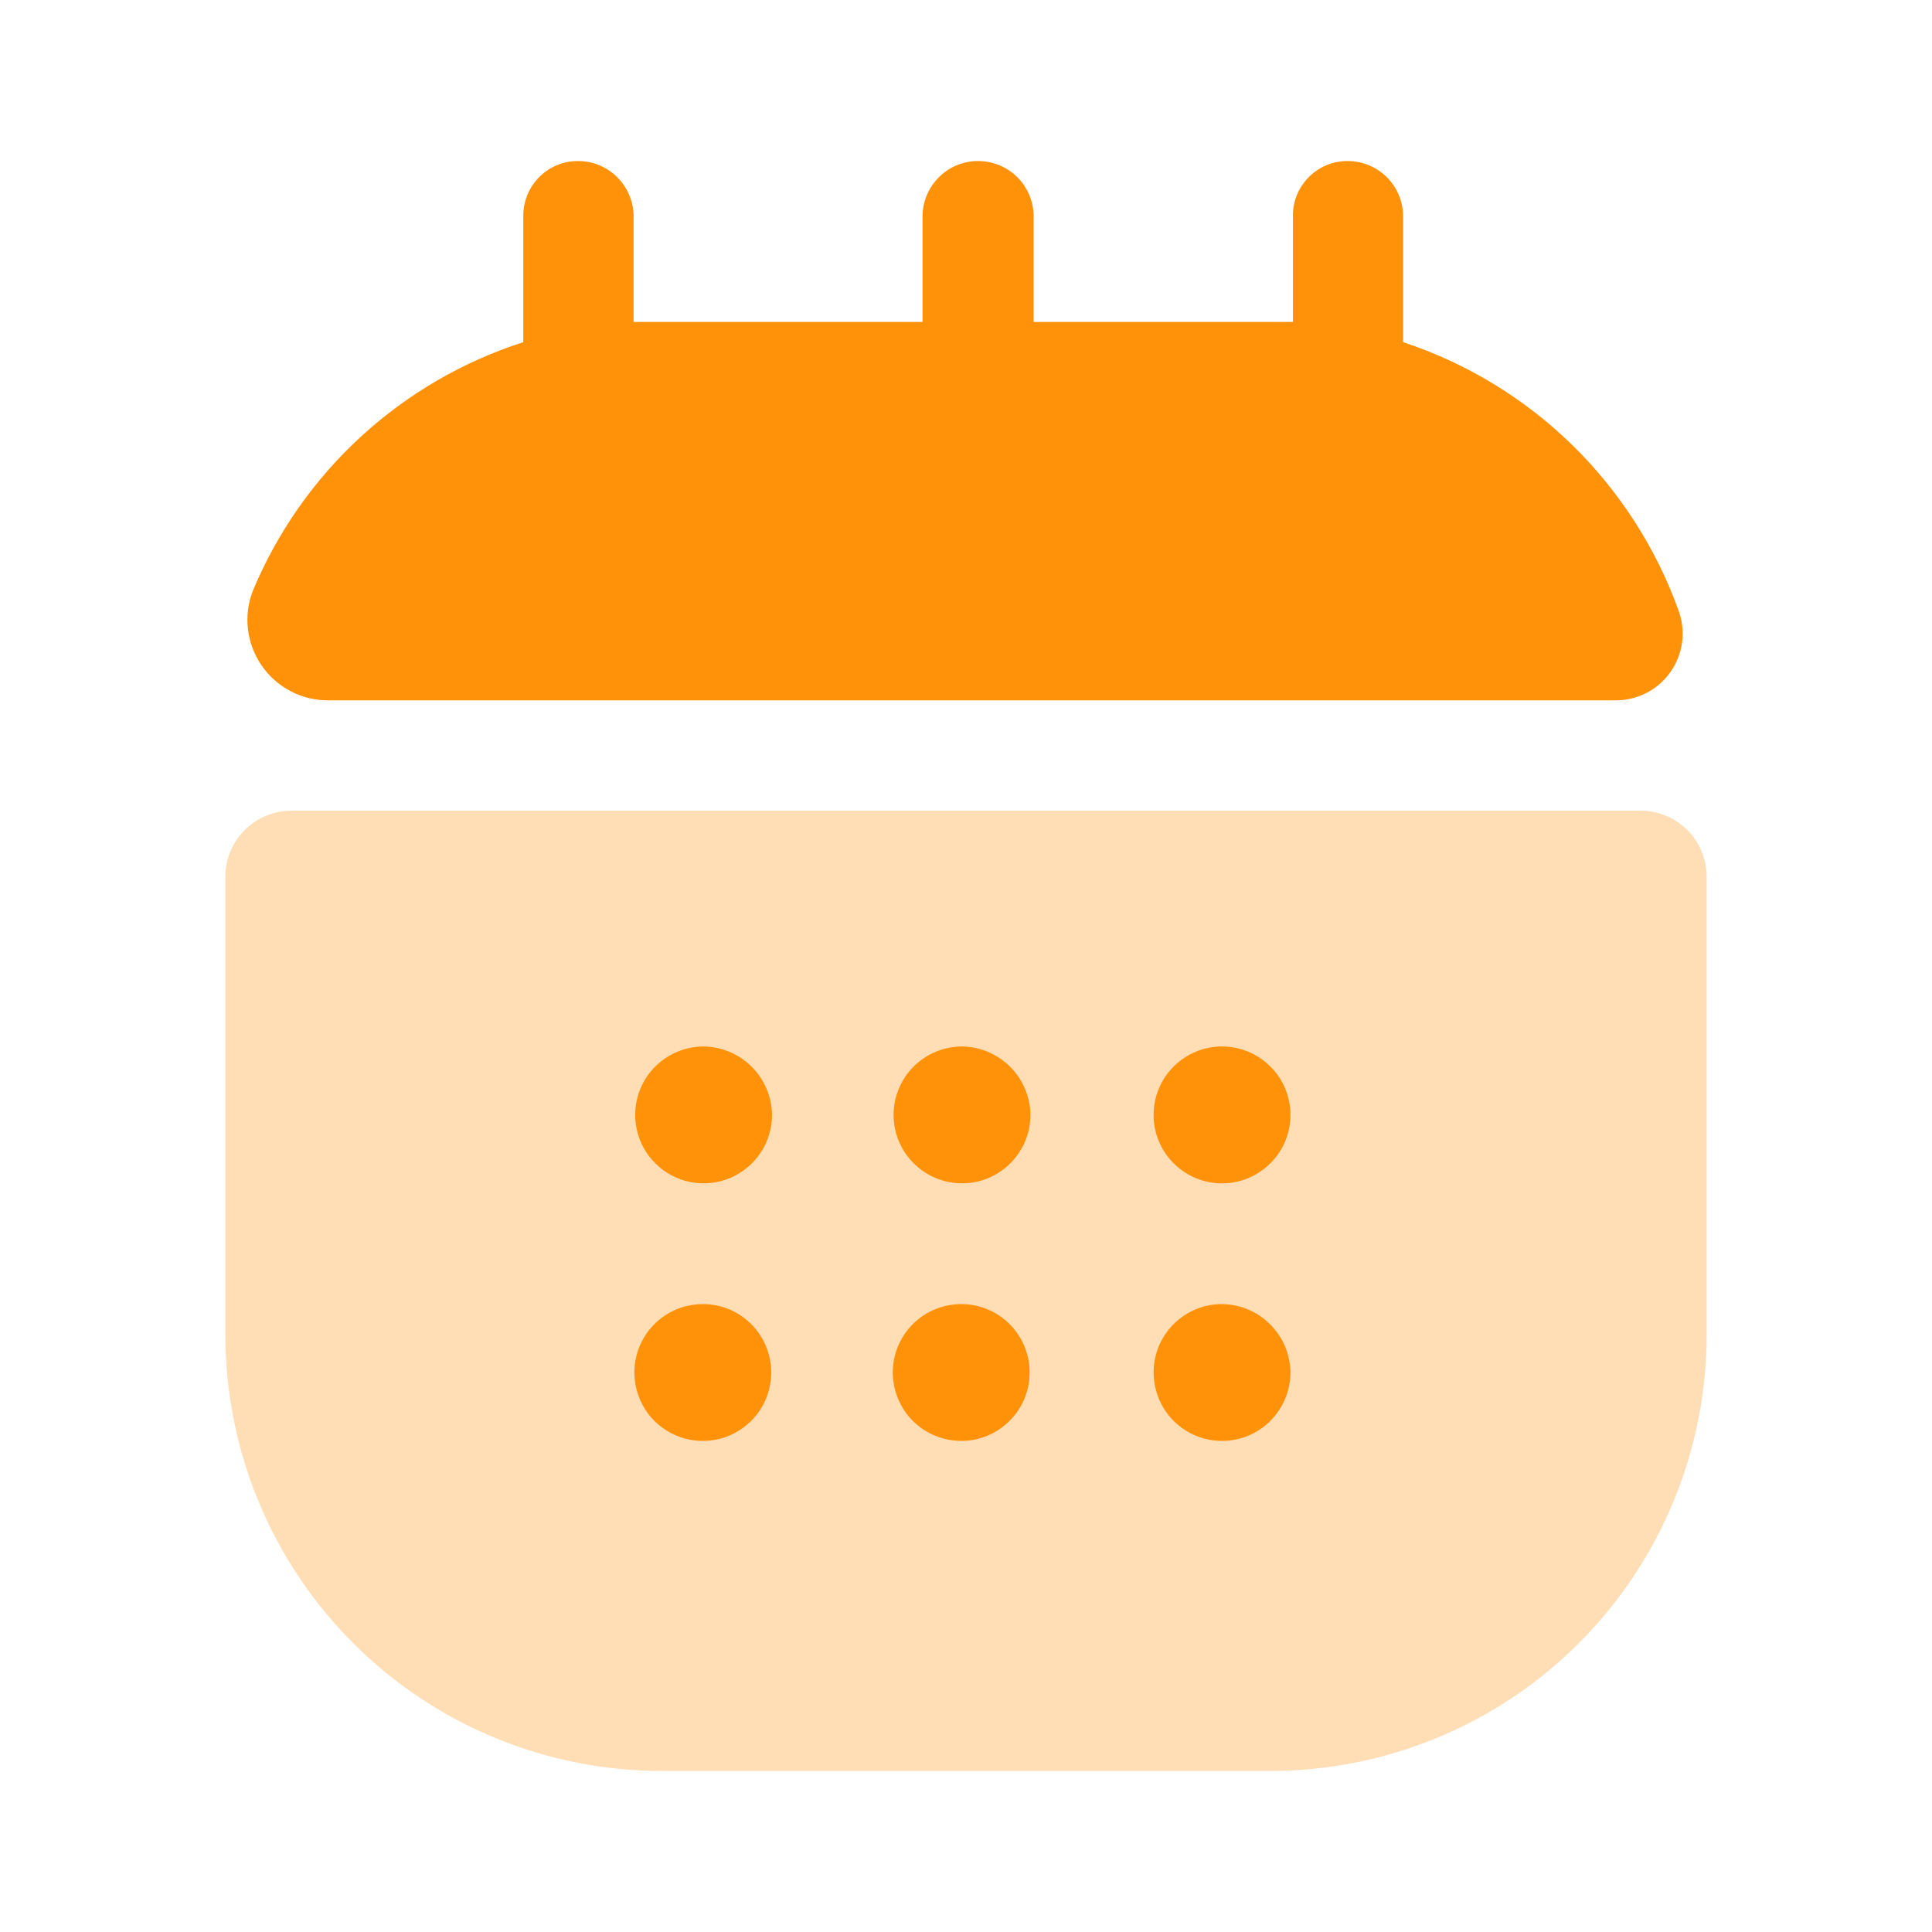<svg width="20" height="20" viewBox="0 0 20 20" fill="none" xmlns="http://www.w3.org/2000/svg">
<path opacity="0.3" d="M2.333 9.075V13.817C2.333 15.014 2.809 16.163 3.656 17.01C4.503 17.857 5.652 18.333 6.85 18.333H13.15C13.743 18.333 14.331 18.216 14.879 17.989C15.427 17.762 15.925 17.43 16.344 17.01C16.763 16.591 17.096 16.093 17.323 15.545C17.55 14.997 17.667 14.41 17.667 13.817V9.075C17.667 8.894 17.595 8.72 17.467 8.592C17.338 8.464 17.165 8.392 16.983 8.392H3.017C2.836 8.392 2.662 8.464 2.534 8.592C2.405 8.72 2.333 8.894 2.333 9.075Z" fill="#FF9209"/>
<path d="M17.375 6.316C17.414 6.421 17.427 6.533 17.414 6.643C17.4 6.753 17.36 6.858 17.297 6.95C17.234 7.042 17.15 7.117 17.052 7.169C16.954 7.221 16.845 7.249 16.734 7.25H3.4C3.264 7.251 3.13 7.219 3.01 7.156C2.889 7.093 2.786 7.002 2.709 6.89C2.632 6.779 2.583 6.65 2.567 6.515C2.551 6.38 2.568 6.243 2.617 6.117C2.87 5.51 3.251 4.966 3.734 4.522C4.218 4.077 4.792 3.743 5.417 3.542V2.241C5.416 2.166 5.43 2.092 5.458 2.022C5.486 1.952 5.527 1.889 5.58 1.835C5.633 1.782 5.695 1.739 5.765 1.71C5.834 1.681 5.908 1.667 5.984 1.667C6.136 1.667 6.282 1.727 6.39 1.835C6.498 1.943 6.559 2.089 6.559 2.241V3.333C6.667 3.333 6.734 3.333 6.825 3.333H9.55V2.241C9.55 2.089 9.611 1.943 9.719 1.835C9.826 1.727 9.973 1.667 10.125 1.667C10.278 1.667 10.424 1.727 10.532 1.835C10.64 1.943 10.7 2.089 10.7 2.241V3.333H13.117C13.209 3.333 13.292 3.333 13.384 3.333V2.241C13.383 2.166 13.396 2.092 13.424 2.022C13.452 1.952 13.494 1.889 13.547 1.835C13.599 1.782 13.662 1.739 13.732 1.71C13.801 1.681 13.875 1.667 13.95 1.667C14.103 1.667 14.249 1.727 14.357 1.835C14.465 1.943 14.525 2.089 14.525 2.241V3.542C15.179 3.758 15.776 4.12 16.27 4.601C16.763 5.082 17.141 5.668 17.375 6.316ZM7.275 10.833C7.136 10.835 6.999 10.878 6.884 10.957C6.769 11.035 6.679 11.147 6.627 11.276C6.574 11.406 6.562 11.548 6.59 11.685C6.618 11.822 6.686 11.947 6.786 12.045C6.885 12.143 7.011 12.21 7.148 12.237C7.286 12.263 7.428 12.249 7.557 12.195C7.685 12.141 7.796 12.05 7.873 11.934C7.951 11.818 7.992 11.681 7.992 11.541C7.99 11.353 7.913 11.173 7.779 11.04C7.645 10.908 7.464 10.833 7.275 10.833ZM9.95 10.833C9.811 10.835 9.674 10.878 9.559 10.957C9.444 11.035 9.354 11.147 9.302 11.276C9.249 11.406 9.237 11.548 9.265 11.685C9.293 11.822 9.361 11.947 9.461 12.045C9.56 12.143 9.686 12.21 9.823 12.237C9.961 12.263 10.103 12.249 10.232 12.195C10.361 12.141 10.471 12.05 10.548 11.934C10.626 11.818 10.667 11.681 10.667 11.541C10.665 11.353 10.588 11.173 10.454 11.04C10.32 10.908 10.139 10.833 9.95 10.833ZM12.65 10.833C12.557 10.833 12.465 10.851 12.379 10.887C12.293 10.923 12.215 10.975 12.149 11.041C12.084 11.106 12.031 11.184 11.996 11.27C11.96 11.356 11.942 11.448 11.942 11.541C11.942 11.634 11.96 11.727 11.996 11.813C12.031 11.899 12.084 11.977 12.149 12.042C12.215 12.108 12.293 12.16 12.379 12.196C12.465 12.232 12.557 12.25 12.65 12.25C12.743 12.25 12.835 12.232 12.921 12.196C13.007 12.16 13.085 12.108 13.151 12.042C13.217 11.977 13.269 11.899 13.305 11.813C13.34 11.727 13.359 11.634 13.359 11.541C13.359 11.448 13.34 11.356 13.305 11.27C13.269 11.184 13.217 11.106 13.151 11.041C13.085 10.975 13.007 10.923 12.921 10.887C12.835 10.851 12.743 10.833 12.65 10.833ZM7.267 13.5C7.127 13.502 6.991 13.544 6.876 13.623C6.76 13.702 6.671 13.813 6.618 13.943C6.566 14.072 6.553 14.214 6.582 14.351C6.61 14.488 6.678 14.614 6.777 14.712C6.877 14.81 7.003 14.877 7.14 14.903C7.277 14.93 7.419 14.916 7.548 14.862C7.677 14.808 7.787 14.717 7.865 14.601C7.942 14.485 7.984 14.348 7.984 14.208C7.984 14.114 7.965 14.022 7.929 13.935C7.893 13.849 7.84 13.77 7.773 13.704C7.707 13.638 7.627 13.586 7.541 13.551C7.454 13.516 7.361 13.499 7.267 13.5ZM9.942 13.5C9.802 13.502 9.666 13.544 9.551 13.623C9.435 13.702 9.346 13.813 9.293 13.943C9.241 14.072 9.228 14.214 9.257 14.351C9.285 14.488 9.353 14.614 9.452 14.712C9.552 14.81 9.678 14.877 9.815 14.903C9.952 14.93 10.094 14.916 10.223 14.862C10.352 14.808 10.462 14.717 10.54 14.601C10.617 14.485 10.659 14.348 10.659 14.208C10.659 14.114 10.64 14.022 10.604 13.935C10.568 13.849 10.515 13.77 10.448 13.704C10.382 13.638 10.302 13.586 10.216 13.551C10.129 13.516 10.036 13.499 9.942 13.5ZM12.634 13.5C12.494 13.503 12.359 13.547 12.245 13.627C12.13 13.707 12.042 13.819 11.991 13.948C11.94 14.078 11.928 14.22 11.958 14.356C11.987 14.493 12.056 14.617 12.155 14.715C12.255 14.812 12.381 14.878 12.518 14.904C12.655 14.93 12.797 14.915 12.925 14.861C13.053 14.807 13.163 14.716 13.24 14.6C13.317 14.484 13.358 14.348 13.359 14.208C13.357 14.114 13.338 14.021 13.301 13.934C13.264 13.848 13.21 13.77 13.143 13.704C13.075 13.638 12.996 13.586 12.909 13.551C12.821 13.516 12.728 13.499 12.634 13.5Z" fill="#FF9209"/>
</svg>
